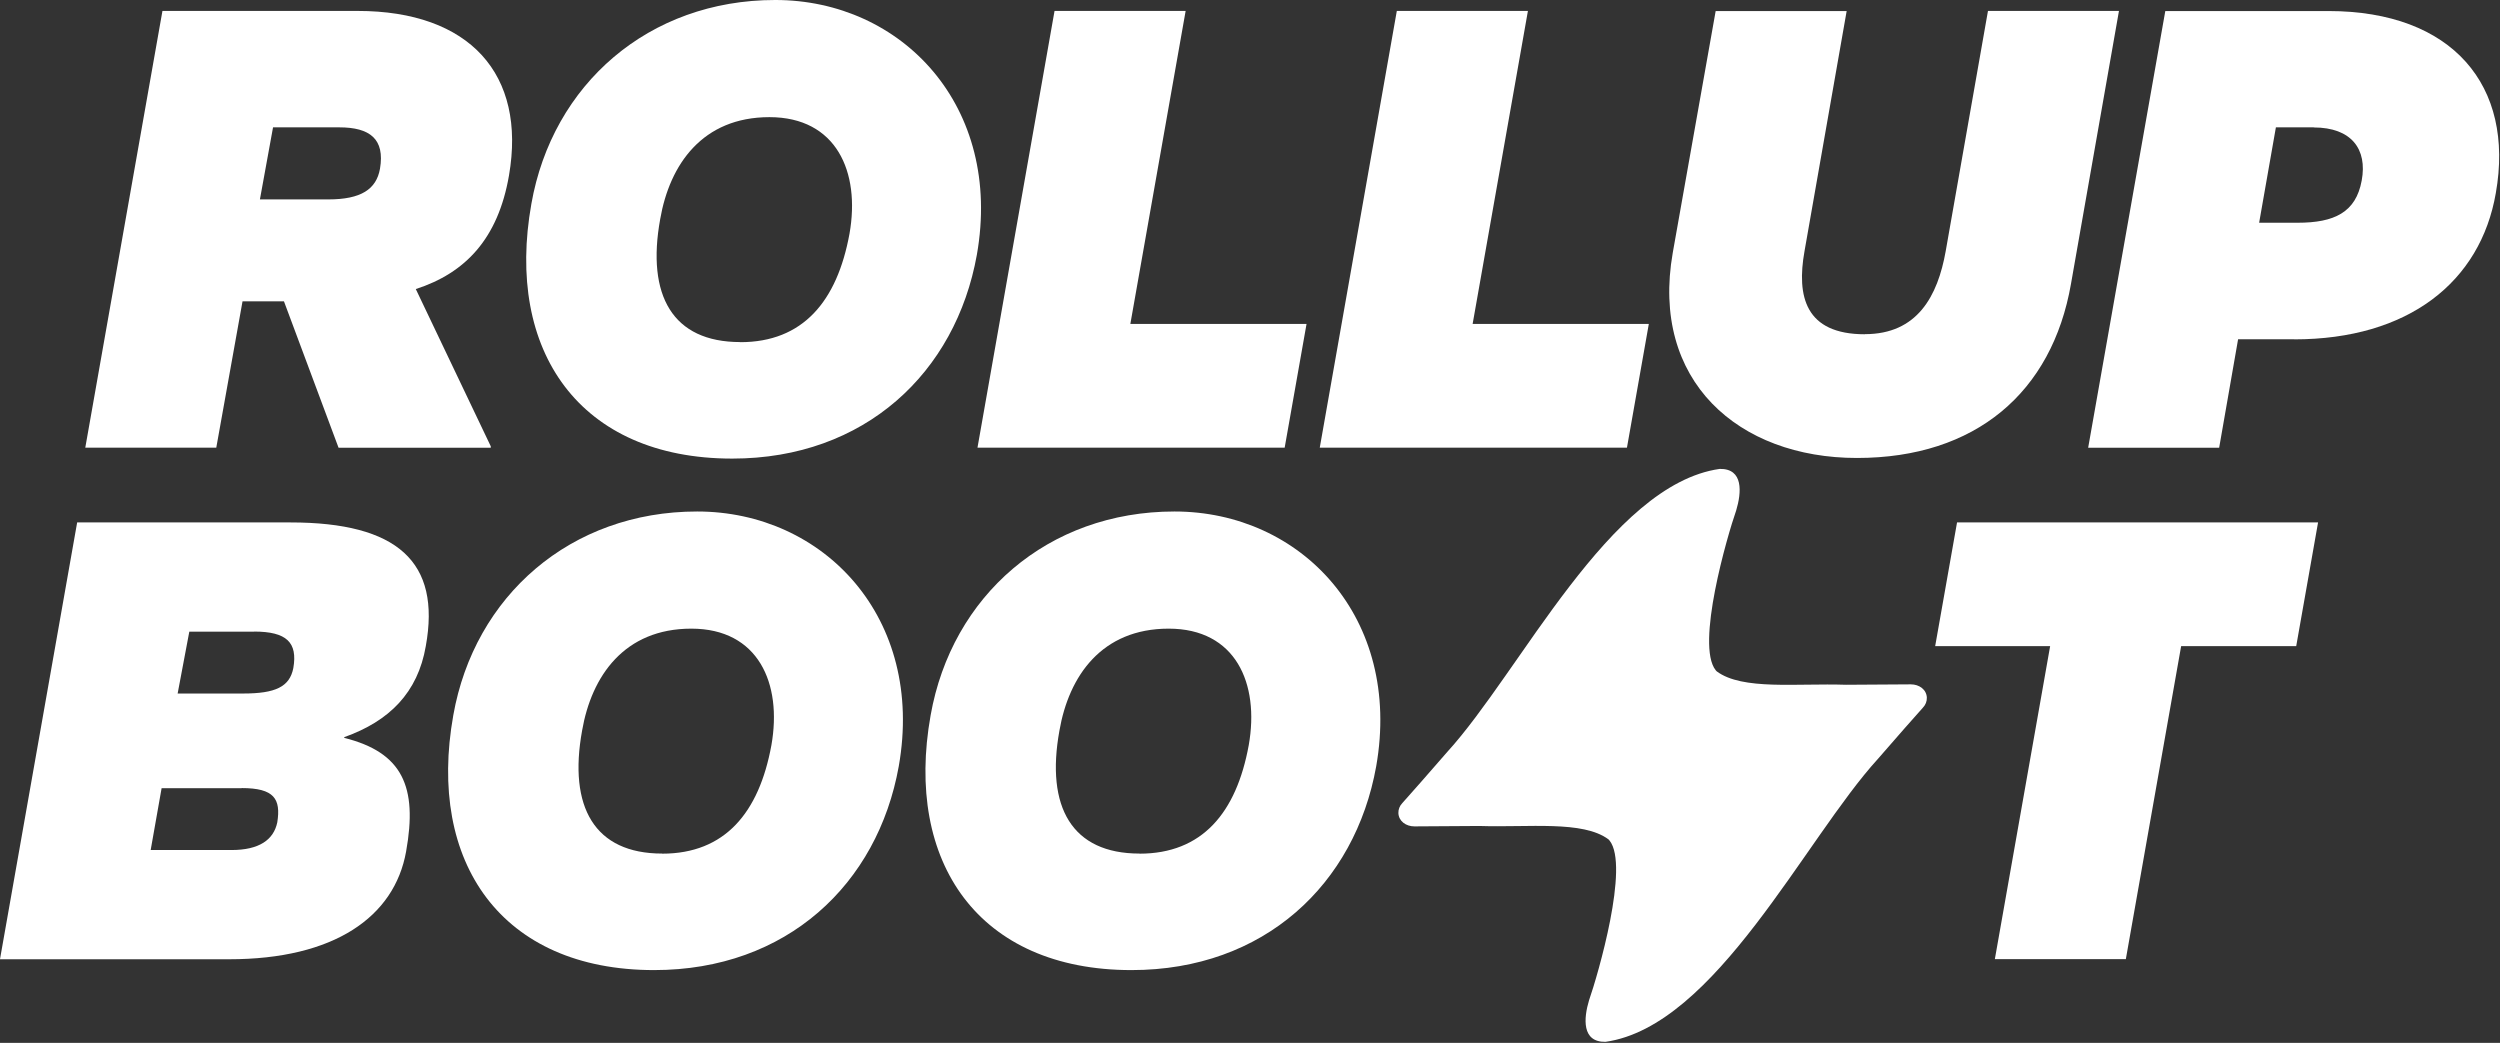 <svg fill="none" height="501" viewBox="0 0 1201 501" width="1201" xmlns="http://www.w3.org/2000/svg"><rect x="0" y="0" width="1201" height="501" fill="#333333" stroke="none"/><g fill="#fff"><path d="m925.657 335.166c-.15-3.902-3.651-6.403-7.703-6.403l-31.166.2c-23.711-.801-49.774 2.751-62.08-6.454-.151-.2-.301-.4-.501-.55-9.654-12.106 5.553-64.432 9.855-76.738 2.602-8.654 3.552-20.16-7.904-19.96-52.876 7.504-95.747 97.399-130.814 135.868-8.405 9.654-19.11 21.91-21.661 24.662-1.301 1.35-1.951 3.051-1.901 4.802.15 3.902 3.652 6.403 7.704 6.403l31.165-.2c23.712.801 49.775-2.751 62.081 6.453.15.2.3.401.5.551 9.655 12.106-5.553 64.431-9.855 76.738-2.601 8.654-3.551 20.16 7.904 19.959 52.876-7.503 95.748-97.398 130.815-135.867 8.404-9.654 19.109-21.911 21.661-24.662 1.3-1.351 1.951-3.051 1.9-4.802z"/><path d="m162.981 61.18h-31.816l-6.303 34.617h32.866c15.758 0 23.061-4.902 24.812-14.707 2.451-14.357-4.902-19.91-19.559-19.91zm-.351 153.876-26.213-70.285h-19.909l-12.607 70.285h-62.931l37.068-209.804h93.746c53.877 0 81.14 30.415 72.736 79.039-5.253 30.416-20.961 46.873-44.772 54.577l36.018 75.538v.7h-73.087z"/><path d="m351.774 220.309c-73.436 0-109.104-51.776-96.498-122.411 10.105-57.328 56.278-97.898 117.158-97.898s109.454 51.075 96.848 122.411c-10.155 56.628-53.877 97.898-117.508 97.898zm3.852-55.928c30.065 0 46.523-19.559 52.476-52.126 5.252-29.714-6.303-55.977-38.469-55.977s-47.924 22.711-52.476 48.974c-6.654 36.718 5.953 59.079 38.469 59.079z"/><path d="m569.581 5.252-26.563 150.375h84.642l-10.505 59.429h-147.573l37.018-209.804h62.931z"/><path d="m734.013 5.252-26.563 150.375h84.642l-10.505 59.429h-147.573l37.018-209.804h62.931z"/><path d="m895.893 160.529c25.162 0 34.967-18.209 38.819-39.87l20.31-115.407h62.928l-23.058 131.165c-9.105 52.126-45.823 83.592-102.801 83.592s-99.299-37.069-88.494-98.599l20.611-116.108h62.931l-20.26 115.408c-3.852 21.66.35 39.869 29.014 39.869z"/><path d="m1111.55 61.18h-18.21l-8.05 45.823h18.51c17.5 0 27.96-4.902 30.76-20.26 2.8-15.057-4.9-25.513-23.06-25.513zm-9.46 101.801h-26.91l-9.1 52.125h-62.93l37.06-209.803h78.34c59.78 0 89.55 36.018 80.44 87.443-7.35 42.671-41.97 70.285-96.9 70.285z"/><path d="m116.107 378.637h-38.469l-5.253 29.715h38.819c13.307 0 20.26-4.903 22.011-13.307 1.751-11.205-1.401-16.458-17.159-16.458zm5.953-75.187h-31.115l-5.603 29.715h31.466c15.407 0 22.361-3.152 24.112-12.256 2.101-12.256-3.152-17.509-18.91-17.509zm-122.06 157.328 37.068-209.804h102.451c51.425 0 72.386 18.909 65.032 59.429-3.852 22.362-17.509 36.018-39.169 43.722v.35c27.964 7.004 35.317 23.412 29.714 54.577-5.602 31.466-34.617 51.776-84.992 51.776h-110.104z"/><path d="m314.255 466.031c-73.436 0-109.104-51.776-96.497-122.411 10.155-57.328 56.327-97.898 117.157-97.898 60.831 0 109.455 51.075 96.848 122.41-10.155 56.678-53.876 97.899-117.508 97.899zm3.852-55.928c30.065 0 46.523-19.56 52.476-52.126 5.253-29.715-6.303-55.977-38.469-55.977s-47.924 22.711-52.476 48.974c-6.653 36.718 5.953 59.079 38.469 59.079z"/><path d="m543.569 466.031c-73.437 0-109.104-51.776-96.498-122.411 10.155-57.328 56.278-97.898 117.158-97.898s109.454 51.075 96.898 122.41c-10.155 56.678-53.877 97.899-117.508 97.899zm3.852-55.928c30.065 0 46.523-19.56 52.476-52.126 5.252-29.715-6.304-55.977-38.469-55.977-32.166 0-47.924 22.711-52.476 48.974-6.654 36.718 5.953 59.079 38.469 59.079z"/><path d="m929.659 310.403 10.506-59.429h173.435l-10.5 59.429h-55.28l-26.57 150.375h-62.926l26.563-150.375h-55.278z"/></g></svg>